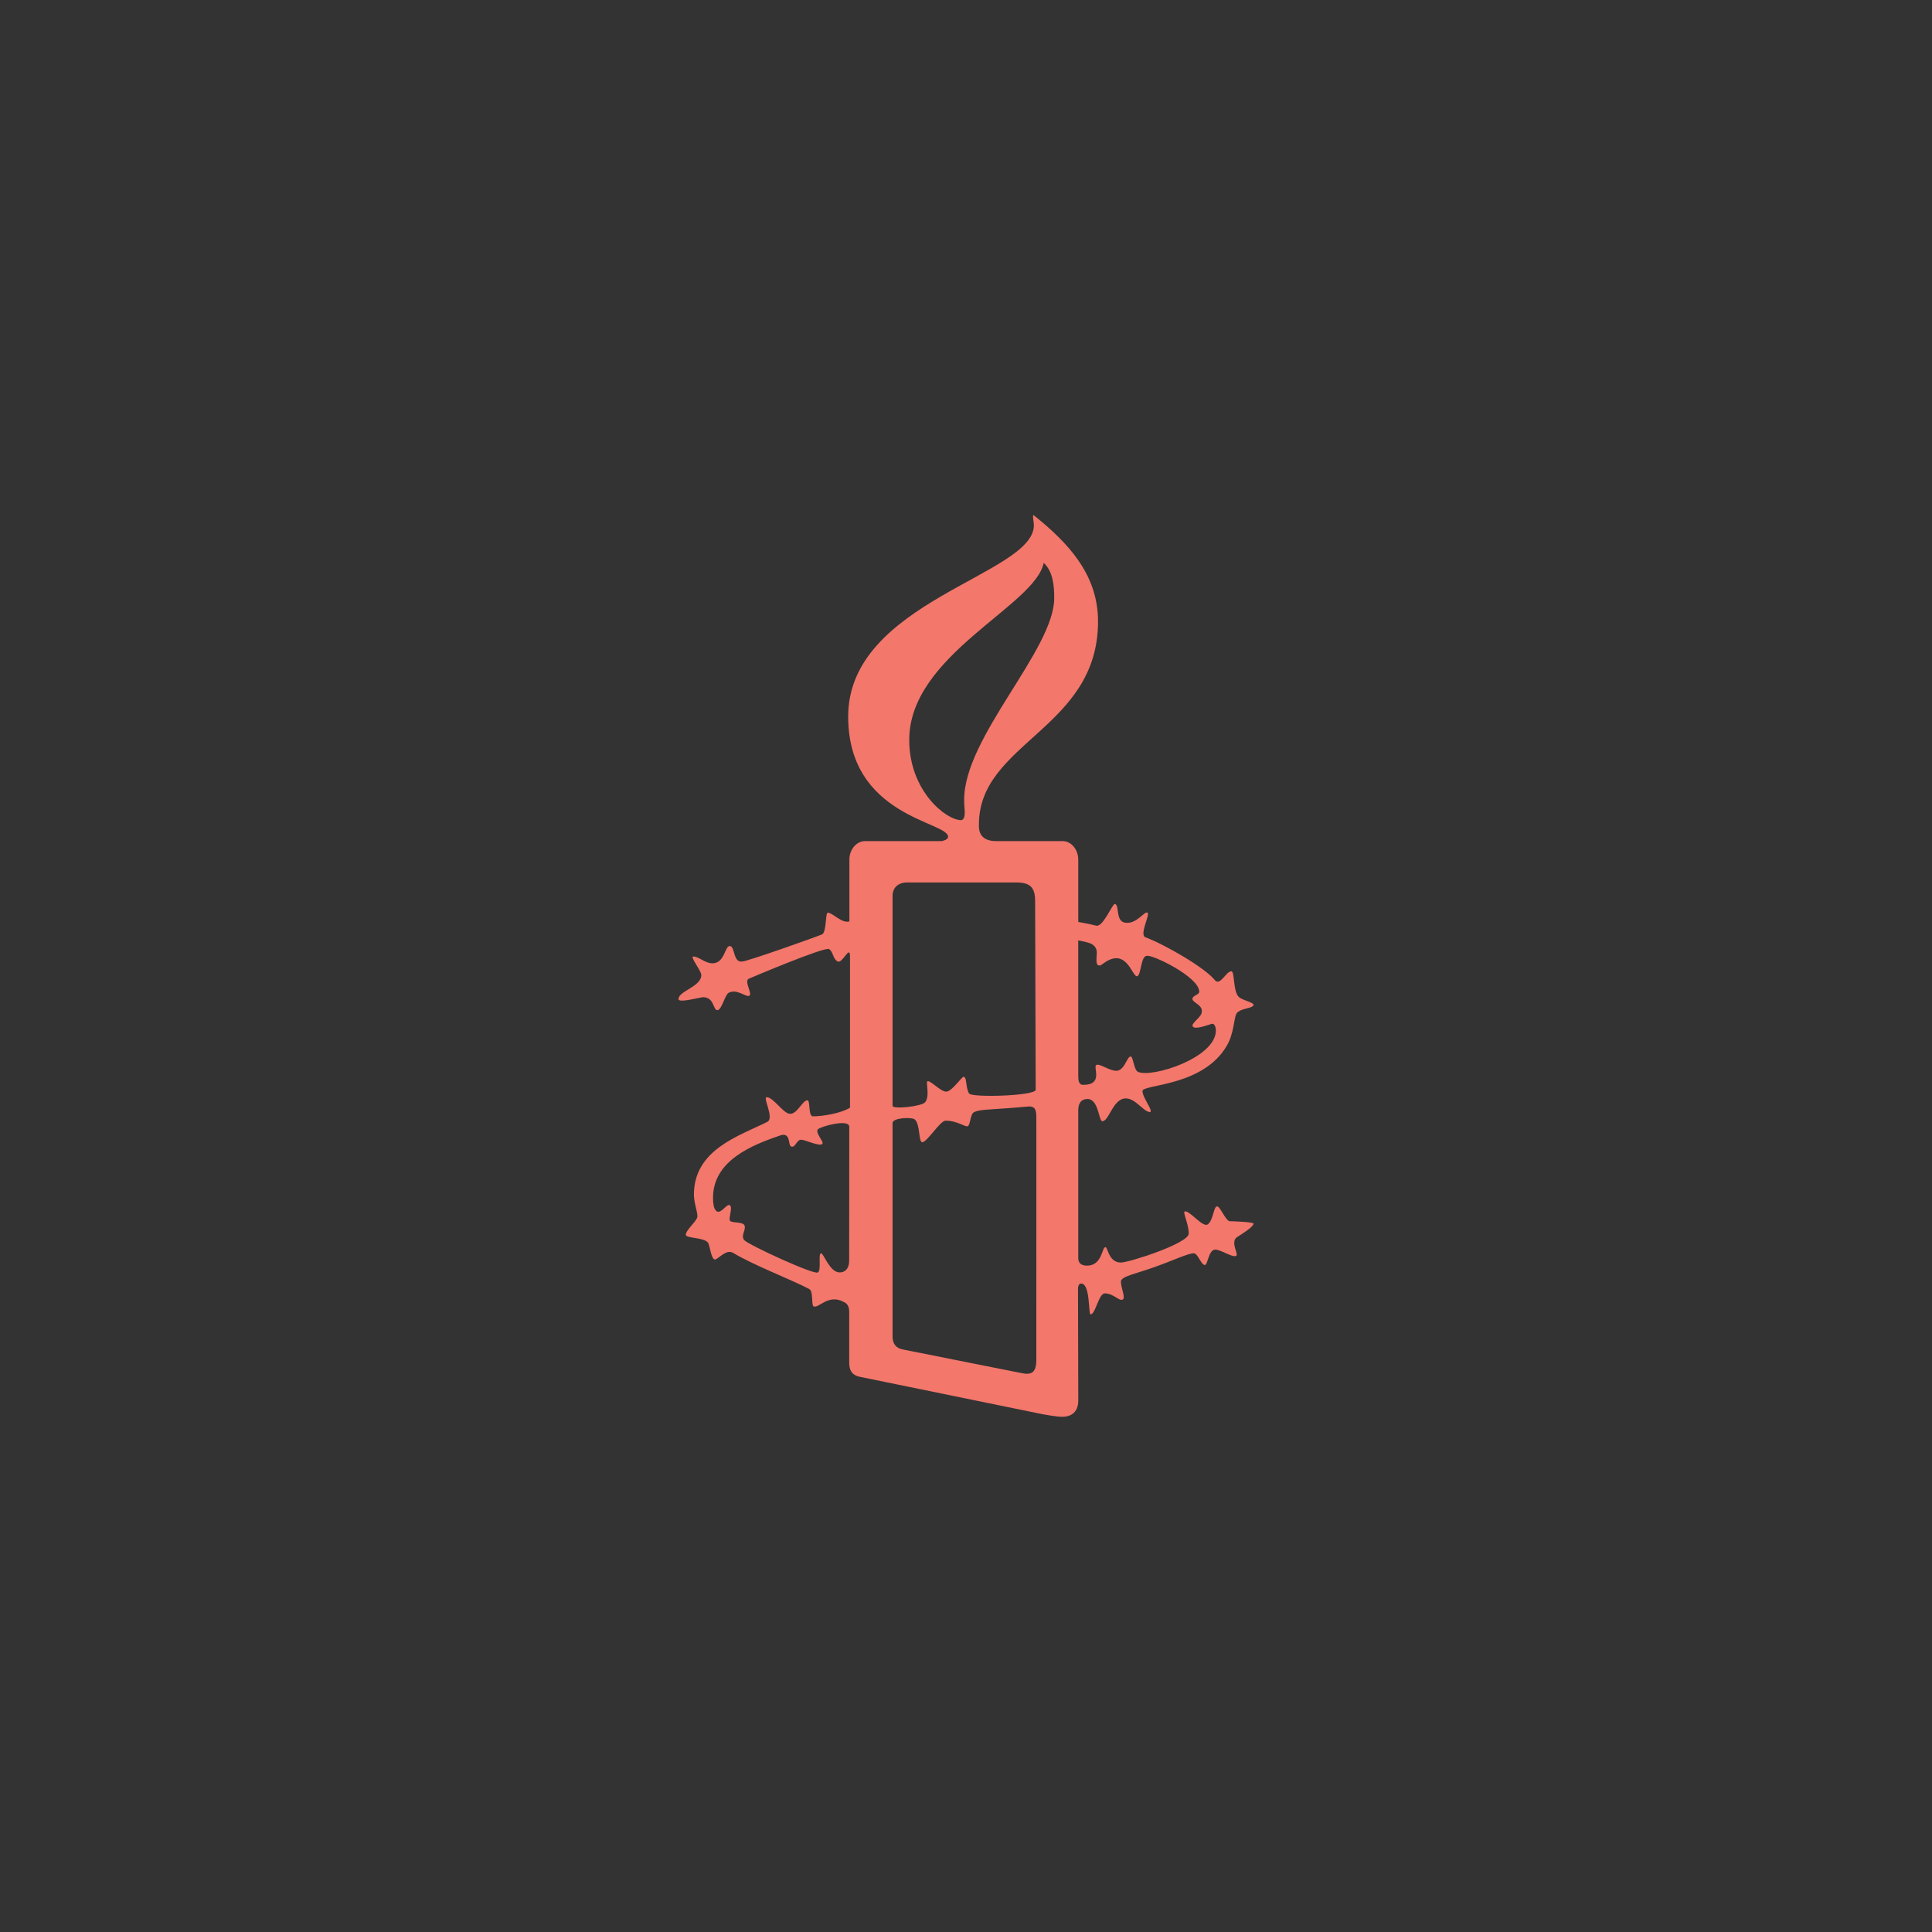 <?xml version="1.0" encoding="utf-8"?>
<!-- Generator: Adobe Illustrator 16.0.0, SVG Export Plug-In . SVG Version: 6.00 Build 0)  -->
<!DOCTYPE svg PUBLIC "-//W3C//DTD SVG 1.1//EN" "http://www.w3.org/Graphics/SVG/1.1/DTD/svg11.dtd">
<svg version="1.1" id="Layer_1" xmlns="http://www.w3.org/2000/svg" xmlns:xlink="http://www.w3.org/1999/xlink" x="0px" y="0px"
	 width="300px" height="300px" viewBox="0 0 300 300" enable-background="new 0 0 300 300" xml:space="preserve">
<rect x="0" y="0" width="300" height="300" fill="#333333" stroke="none"/>
<g>
	<path fill-rule="evenodd" clip-rule="evenodd" fill="#B18F6A" d="M-205.67-188.383c5.677,0,10.536,3.382,12.75,8.226
		c1.444-0.744,3.058-1.207,4.799-1.207c2.418,0,4.64,0.825,6.419,2.196c2.363-4.421,7.021-7.431,12.384-7.431
		c5.677,0,10.536,3.383,12.75,8.227c1.442-0.745,3.058-1.207,4.799-1.207c2.471,0,4.74,0.858,6.537,2.286
		c2.198-2.396,5.163-3.874,8.436-3.874c4.953,0,9.195,3.383,11.128,8.227c1.256-0.741,2.658-1.201,4.171-1.205v-22.588v-12.16
		h-9.729v12.16h-77.829v-12.16h-9.729v12.16v17.412C-216.774-184.614-211.668-188.383-205.67-188.383z"/>
	<polygon fill-rule="evenodd" clip-rule="evenodd" fill="#B18F6A" points="-114.729,-173.75 -114.729,-161.588 -225.271,-161.588 
		-225.271,-173.75 -235,-173.75 -235,-161.588 -235,-137.267 -235,-125.106 -225.271,-125.106 -225.271,-137.267 -114.729,-137.267 
		-114.729,-125.106 -105,-125.106 -105,-173.75 	"/>
</g>
<g>
	<defs>
		<rect id="SVGID_1_" x="400" y="399" width="140" height="140"/>
	</defs>
	<clipPath id="SVGID_2_">
		<use xlink:href="#SVGID_1_"  overflow="visible"/>
	</clipPath>
	<g clip-path="url(#SVGID_2_)">
		<path fill="#DD4231" d="M480.403,449.433c-3.759,0-6.807,3.047-6.807,6.807c0,3.759,3.048,6.806,6.807,6.806
			s6.806-3.047,6.806-6.806C487.209,452.479,484.162,449.433,480.403,449.433z M480.403,461.344c-2.818,0-5.104-2.285-5.104-5.104
			s2.286-5.104,5.104-5.104c2.819,0,5.105,2.285,5.105,5.104S483.223,461.344,480.403,461.344z"/>
		<circle fill="#DD4231" cx="480.456" cy="456.239" r="2.127"/>
		<path fill="#DD4231" d="M464.729,458.273l-2.034-2.034l2.034-2.034c0.936-0.936,0.936-2.454,0-3.39s-2.453-0.936-3.39,0
			l-2.033,2.034l-2.034-2.034c-0.938-0.936-2.454-0.936-3.392,0c-0.934,0.936-0.934,2.454,0,3.39l2.036,2.034l-2.036,2.034
			c-0.934,0.935-0.934,2.453,0,3.389c0.938,0.937,2.454,0.937,3.392,0l2.034-2.033l2.033,2.033c0.937,0.937,2.452,0.937,3.39,0
			C465.664,460.727,465.664,459.208,464.729,458.273z"/>
		<path fill="#DD4231" d="M455,469.17c-0.377,0-1,0.304-1,0.681v4.765c0,0.376,0.623,0.681,1,0.681s1-0.305,1-0.681v-4.765
			C456,469.474,455.377,469.17,455,469.17z"/>
		<path fill="#DD4231" d="M458,469.17c-0.375,0-1,0.304-1,0.681v4.765c0,0.376,0.625,0.681,1,0.681c0.377,0,1-0.305,1-0.681v-4.765
			C459,469.474,458.377,469.17,458,469.17z"/>
		<path fill="#DD4231" d="M460.5,469.17c-0.378,0-0.5,0.304-0.5,0.681v4.765c0,0.376,0.122,0.681,0.5,0.681
			c0.377,0,0.5-0.305,0.5-0.681v-4.765C461,469.474,460.877,469.17,460.5,469.17z"/>
		<path fill="#DD4231" d="M463.5,469.17c-0.376,0-0.5,0.304-0.5,0.681v4.765c0,0.376,0.124,0.681,0.5,0.681
			c0.377,0,0.5-0.305,0.5-0.681v-4.765C464,469.474,463.877,469.17,463.5,469.17z"/>
		<path fill="#DD4231" d="M466,469.17c-0.377,0-1,0.304-1,0.681v4.765c0,0.376,0.623,0.681,1,0.681c0.376,0,1-0.305,1-0.681v-4.765
			C467,469.474,466.376,469.17,466,469.17z"/>
		<path fill="#DD4231" d="M468.5,469.17c-0.377,0-0.5,0.304-0.5,0.681v4.765c0,0.376,0.123,0.681,0.5,0.681s0.5-0.305,0.5-0.681
			v-4.765C469,469.474,468.877,469.17,468.5,469.17z"/>
		<path fill="#DD4231" d="M471,469.17c-0.375,0-1,0.304-1,0.681v4.765c0,0.376,0.625,0.681,1,0.681c0.377,0,1-0.305,1-0.681v-4.765
			C472,469.474,471.377,469.17,471,469.17z"/>
		<path fill="#DD4231" d="M473.5,469.17c-0.377,0-0.5,0.304-0.5,0.681v4.765c0,0.376,0.123,0.681,0.5,0.681
			c0.375,0,0.5-0.305,0.5-0.681v-4.765C474,469.474,473.875,469.17,473.5,469.17z"/>
		<path fill="#DD4231" d="M476.5,469.17c-0.375,0-0.5,0.304-0.5,0.681v4.765c0,0.376,0.125,0.681,0.5,0.681
			c0.378,0,0.5-0.305,0.5-0.681v-4.765C477,469.474,476.878,469.17,476.5,469.17z"/>
		<path fill="#DD4231" d="M479,469.17c-0.377,0-1,0.304-1,0.681v4.765c0,0.376,0.623,0.681,1,0.681s1-0.305,1-0.681v-4.765
			C480,469.474,479.377,469.17,479,469.17z"/>
		<path fill="#DD4231" d="M482,469.17c-0.377,0-1,0.304-1,0.681v4.765c0,0.376,0.623,0.681,1,0.681s1-0.305,1-0.681v-4.765
			C483,469.474,482.377,469.17,482,469.17z"/>
		<path fill="#DD4231" d="M485,469.17c-0.375,0-1,0.304-1,0.681v4.765c0,0.376,0.625,0.681,1,0.681c0.377,0,1-0.305,1-0.681v-4.765
			C486,469.474,485.377,469.17,485,469.17z"/>
		<path fill="#DD4231" d="M510,455.558l-6-3.402V435.82c0-3.759-2.824-6.82-6.582-6.82H476.66l-0.681-3h5.785
			c1.128,0,2.042-1.373,2.042-2.5s-0.914-2.5-2.042-2.5h-6.466l-0.794-4h0.453c1.128,0,2.042-0.873,2.042-2s-0.914-2-2.042-2h-1.134
			l-0.228-1.861c0-3.76,0.355-10.459-3.402-10.459c-3.759,0-3.402,6.825-3.402,10.584L466.565,413h-1.135
			c-1.129,0-2.043,0.873-2.043,2s0.914,2,2.043,2h0.453l-0.794,4h-6.466c-1.128,0-2.041,1.373-2.041,2.5s0.913,2.5,2.041,2.5h5.786
			l-0.682,3h-20.758c-3.76,0-6.971,3.062-6.971,6.82v16.335l-7,3.402v13.612l7,3.403v17.695c0,3.759,3.211,6.731,6.971,6.731h54.447
			c3.758,0,6.582-2.973,6.582-6.731v-17.695l6-3.403V455.558z M497,448.753v27.224v7.486c0,3.759-2.629,7.537-6.389,7.537h-40.836
			c-3.758,0-7.775-3.778-7.775-7.537v-7.486v-27.224v-6.126c0-3.759,4.018-5.627,7.775-5.627h40.836c3.76,0,6.389,1.868,6.389,5.627
			V448.753z"/>
		<circle fill="#DD4231" cx="419.319" cy="517.833" r="10.209"/>
		<path fill="#DD4231" d="M421.675,535h-4.71c-4.339,0-7.965,3.135-7.965,7.749v17.321c0,4.614,3.626,8.93,7.965,8.93h4.71
			c4.338,0,7.325-4.315,7.325-8.93v-17.321C429,538.135,426.013,535,421.675,535z"/>
		<path fill="#DD4231" d="M453.179,635.388c-7.518,0-13.612,5.612-13.612,13.612h27.226
			C466.792,641,460.697,635.388,453.179,635.388z"/>
		<path fill="#DD4231" d="M462,587.806c0-3.759-3.048-6.806-6.807-6.806h-6.387c-3.759,0-6.807,3.047-6.807,6.806v34.389
			c0,3.759,3.048,6.806,6.807,6.806h6.387c3.759,0,6.807-3.047,6.807-6.806V587.806z"/>
		<circle fill="#DD4231" cx="521.07" cy="517.833" r="10.209"/>
		<path fill="#DD4231" d="M523.426,535h-4.712c-4.337,0-8.714,3.135-8.714,7.749v17.321c0,4.614,4.377,8.93,8.714,8.93h4.712
			c4.337,0,7.574-4.315,7.574-8.93v-17.321C531,538.135,527.763,535,523.426,535z"/>
		<path fill="#DD4231" d="M487.209,635.388c-7.516,0-13.612,5.612-13.612,13.612h27.225
			C500.821,641,494.728,635.388,487.209,635.388z"/>
		<path fill="#DD4231" d="M497,587.731c0-3.759-2.984-6.731-6.742-6.731h-6.602c-3.76,0-6.656,2.973-6.656,6.731v34.302
			c0,3.759,2.896,6.967,6.656,6.967h6.602c3.758,0,6.742-3.208,6.742-6.967V587.731z"/>
		<path fill="#DD4231" d="M524.643,576h-6.806c-3.76,0-7.837,2.146-7.837,5.905v6.807c0,3.759,3,6.806,7,6.806v-9.528
			c0-1.127,1.751-1.989,2.878-1.989h2.723c1.128,0,1.399,0.862,1.399,1.989v9.528c4,0,7-3.047,7-6.806v-6.807
			C531,578.146,528.401,576,524.643,576z"/>
		<path fill="#DD4231" d="M422.552,576h-6.807c-3.758,0-6.745,2.146-6.745,5.905v6.807c0,3.759,3,6.806,6,6.806v-9.528
			c0-1.127,1.661-1.989,2.788-1.989h2.723c1.127,0,1.489,0.862,1.489,1.989v9.528c5,0,7-3.047,7-6.806v-6.807
			C429,578.146,426.312,576,422.552,576z"/>
		<path fill="#DD4231" d="M497.92,506h-27.487h-27.485c-1.808,0-3.645-0.102-4.828,1.082c-1.187,1.186-2.119,1.986-2.119,3.793
			v27.485v27.486c0,1.808,0.933,3.749,2.119,4.932c1.184,1.186,3.021,2.222,4.828,2.222h27.485h27.487
			c1.808,0,3.212-1.036,4.396-2.222c1.183-1.183,1.684-3.124,1.684-4.932V538.36v-27.485c0-1.807-0.501-2.607-1.684-3.793
			C501.132,505.898,499.728,506,497.92,506z"/>
	</g>
</g>
<g>
	<defs>
		<rect id="SVGID_3_" x="75" y="-242" width="150" height="150"/>
	</defs>
	<clipPath id="SVGID_4_">
		<use xlink:href="#SVGID_3_"  overflow="visible"/>
	</clipPath>
	<g clip-path="url(#SVGID_4_)">
		<g>
			<g>
				<path fill="#F7CAC9" d="M126.31-221.039l0.886-0.886C126.829-221.65,126.522-221.355,126.31-221.039z"/>
				<path fill="#F7CAC9" d="M127.402-222.131l-0.207,0.206c0.365-0.273,0.793-0.527,1.283-0.759c0.01-0.175,0.021-0.349,0.016-0.54
					L127.402-222.131z"/>
				<path fill="#F7CAC9" d="M173.359-221.925l0.888,0.886C174.032-221.355,173.727-221.65,173.359-221.925z"/>
				<path fill="#F7CAC9" d="M173.155-222.131l-1.094-1.092c-0.005,0.19,0.005,0.365,0.017,0.54c0.489,0.231,0.916,0.486,1.281,0.759
					L173.155-222.131z"/>
				<polyline fill="#F3776B" points="131.129,-180.504 139.333,-219.776 165.824,-220.268 				"/>
				<polygon fill="#91A8CF" points="131.336,-180.28 129.53,-180.277 137.625,-219.395 139.26,-219.421 				"/>
				<polyline fill="#F3776B" points="133.917,-172.557 136.843,-185.979 158.432,-202.565 				"/>
				<polygon fill="#91A8CF" points="133.978,-172.209 132.247,-171.613 134.775,-184.551 136.987,-186.162 				"/>
				<path fill="#DD4231" d="M156.373-145.831c0,13.348,10.358,12.319,14.153,12.319c3.791,0,1.465-10.264,1.465-23.611
					c0-13.347,1.526-23.315-1.465-24.724C166.966-183.519,156.373-159.179,156.373-145.831z"/>
				<path fill="#DD4231" d="M146.487-145.466c0,12.951-10.355,11.957-14.148,11.957s-3.312-10.162-1.466-22.912
					c2.138-14.817-2.327-23.991,1.466-23.991S146.487-158.416,146.487-145.466z"/>
				<path fill="#F7CAC9" stroke="#DDB5B4" stroke-width="0.728" stroke-miterlimit="10" d="M204.246,164.847
					c-0.87-4.036-6.697-3.133-10.077-3.829c-4.072-0.841-7.88-2.89-11.258-4.934c-3.82-2.312-6.775-3.526-7.065-8.711
					c-0.022-0.461-0.152-0.954-0.254-1.435l0.026-1.737l2.27-151.521c1.269-0.159,2.556-0.297,3.878-0.406
					c0.572-11.282,0.108-22.783,0.108-34.113c0-11.585,3.194-30.695,0.158-42.392v-0.629c4.211,5.981,3.268,18.486,4.729,25.728
					c2.243,11.098,5.275,21.123,5.393,33.21c0.065,6.931,2.161,12.391,0.727,18.805c-1.268,5.667-4.975,11.545-6.807,16.386
					c-1.652,4.369-5.94,5.828-5.258,10.357c1.046,6.929,6.089,3.549,7.567-1.487c1.154-0.331,2.968-0.312,4.134-0.016
					c0.288,5.647,0.052,10.727-2.075,15.178c-1.861,3.897-6.417,9.176,1.983,8.575c11.061-0.788,11.86-21.25,11.849-29.69
					c-0.027-29.421-3.106-59.739-7.99-87.395c-1.075-6.08-1.483-13.714-4.913-19.152c-3.02-4.784-8.392-8.274-12.085-12.638
					c-1.027-1.591-2.496-2.836-3.425-4.455c-8.703-15.171-8.546-17.215-8.518-29.3l-0.088,0.036
					c0.368-6.369,1.139-12.822,2.482-16.609c2.445-6.908,5.565-13.465,7.91-19.986c1.09-3.025,1.738-7.182,1.972-11.422
					c0.229-4.24,0.043-8.565-0.532-11.931c-0.65-3.791,0.322-10.858-1.004-14.547c-1.264-3.515-4.608-3.97-4.824-7.47
					c-2.341-1.111-5.988-1.747-9.675-1.809c-5.159-0.09-10.371,0.941-12.124,3.339c-1.751-2.398-6.966-3.429-12.124-3.339
					c-3.687,0.062-7.334,0.697-9.674,1.809c-0.218,3.5-3.559,3.955-4.823,7.47c-1.328,3.688-0.354,10.756-1.004,14.547
					c-0.576,3.366-0.764,7.691-0.534,11.931c0.233,4.24,0.883,8.397,1.97,11.422c2.347,6.521,5.465,13.078,7.914,19.986
					c2.385,6.729,2.968,21.883,2.679,29.995c-1.037,3.937-3.173,8.246-7.549,15.878c-0.931,1.619-2.399,2.864-3.427,4.455
					c-3.692,4.363-9.065,7.854-12.085,12.638c-3.429,5.438-3.838,13.072-4.913,19.152c-4.884,27.655-7.961,57.974-7.991,87.395
					c-0.01,8.44,0.785,28.902,11.85,29.69c8.399,0.601,3.845-4.678,1.984-8.575c-2.124-4.451-2.363-9.53-2.073-15.178
					c1.164-0.296,2.979-0.315,4.13,0.016c1.478,5.036,6.522,8.416,7.569,1.487c0.682-4.529-3.604-5.988-5.256-10.357
					c-1.834-4.841-1.649-11.784-2.919-17.452c-1.435-6.414,0.629-13.366,0.695-20.297c0.117-12.089-0.71-19.554,1.534-30.651
					c1.461-7.241,0.518-19.746,4.729-25.728v0.629c-3.037,11.696,0.157,30.807,0.157,42.392c0,11.33-0.461,22.831,0.111,34.113
					c1.317,0.109,2.606,0.247,3.875,0.406l2.271,151.521l0.025,1.737c-0.103,0.48-0.229,0.974-0.255,1.435
					c-0.29,5.185-3.245,6.399-7.064,8.711c-3.377,2.044-7.186,4.093-11.256,4.934c-3.383,0.696-9.208-0.207-10.078,3.829
					c-1.201,5.584,4.313,4.604,7.902,5.151c2.027,0.311,3.552,1.074,5.691,1.16c2.369,0.093,4.914-0.148,7.214-0.48
					c4.79-0.688,9.677-0.725,14.635-1.225c4.321-0.436,11.199,1.116,12.13-3.859c1.094-5.835-2.304-11.257-1.7-16.766l0.051-3.054
					h0.019l-0.011-0.684l0.011-0.659c-0.005,0-0.014,0-0.019-0.002L143.618-4.634c2.203,0.274,4.477,0.479,6.86,0.583v0.074
					c0.029,0,0.058,0,0.086,0c0.517,0,1.017-0.018,1.521-0.028c0.507,0.011,1.008,0.028,1.523,0.028c0.029,0,0.061,0,0.088,0v-0.074
					c2.386-0.104,4.657-0.309,6.859-0.583l-2.233,149.063c-0.007,0.002-0.014,0.002-0.021,0.002l0.01,0.659l-0.01,0.684h0.021
					l0.05,3.054c0.604,5.509-2.792,10.931-1.702,16.766c0.933,4.976,7.81,3.424,12.132,3.859c4.957,0.5,9.846,0.537,14.635,1.225
					c2.301,0.332,4.844,0.573,7.215,0.48c2.139-0.086,3.663-0.85,5.691-1.16C199.932,169.45,205.448,170.431,204.246,164.847z"/>
			</g>
			<circle fill="#B18F6A" cx="148.538" cy="-183.416" r="1.184"/>
			<circle fill="#B18F6A" cx="153.544" cy="-183.416" r="1.183"/>
			<rect x="143.805" y="-172.971" fill="#FFFFFF" width="2.914" height="1.457"/>
			<rect x="147.629" y="-172.971" fill="#FFFFFF" width="2.911" height="1.457"/>
			<rect x="155.636" y="-173.027" fill="#FFFFFF" width="2.915" height="1.456"/>
			<rect x="151.814" y="-173.027" fill="#FFFFFF" width="2.913" height="1.456"/>
			<path fill="none" stroke="#F3776B" stroke-width="0.728" stroke-miterlimit="10" d="M161.915-173.728
				c-1.175-0.164-2.084,0.561-3.134,0.729c-0.787,0.126-1.707,0-2.508,0c-1.818,0-3.641,0-5.459,0h0.728c-1.82,0-3.641,0-5.462,0
				c-0.801,0-1.718,0.126-2.507,0c-1.048-0.167-1.961-0.893-3.135-0.729"/>
		</g>
		<polygon fill="#DD4231" points="182.871,-72.262 163.574,-72.262 144.9,-71.806 126.257,-71.806 106.93,-72.262 108.606,-82.79 
			111.147,-94.378 122.159,-105.936 129.395,-115.501 142.148,-105.338 155.723,-94.515 169.296,-83.695 		"/>
		<polygon fill="#015084" points="182.399,-41.849 121.504,-41.849 120.846,-72.262 183.329,-72.262 		"/>
		<polygon fill="#7CC253" points="181.938,2.626 167.092,2.626 152.245,2.626 141.993,2.626 121.957,-7.727 121.931,-8.267 
			121.671,-19.611 121.749,-30.663 121.044,-41.849 137.398,-41.84 152.245,-41.84 167.092,-41.84 181.938,-41.84 181.938,-30.725 
			181.938,-19.606 181.938,-8.49 		"/>
		<polygon fill="#DD4231" points="181.938,-13.621 141.993,2.626 181.938,2.626 		"/>
		<rect x="155.27" y="2.626" fill="#F3776B" width="22.567" height="21.231"/>
		<rect x="155.27" y="23.714" fill="#FFFFFF" width="22.567" height="5.806"/>
		<rect x="155.27" y="29.796" fill="#015084" width="22.567" height="16.62"/>
		<rect x="155.27" y="46.457" fill="#F3776B" width="22.567" height="11.037"/>
		<rect x="155.27" y="57.347" fill="#FFFFFF" width="22.567" height="5.812"/>
		<rect x="155.27" y="62.914" fill="#F3776B" width="22.567" height="5.81"/>
		<rect x="155.27" y="68.271" fill="#7CC253" width="22.567" height="38.703"/>
		<rect x="155.27" y="106.974" fill="#015084" width="22.567" height="38.479"/>
		<polygon fill="#015084" points="116.731,-41.84 99.307,-41.932 106.93,-72.262 121.044,-72.262 		"/>
		<rect x="99.307" y="-41.932" fill="#7CC253" width="17.425" height="44.558"/>
		<line fill="#91A8CF" x1="120.826" y1="-72.262" x2="117.185" y2="-69.104"/>
		<rect x="114.272" y="-72.262" fill="#DD4231" width="8.011" height="3.157"/>
		<rect x="134.662" y="-72.262" fill="#DD4231" width="8.009" height="3.157"/>
		<rect x="156.262" y="-72.262" fill="#DD4231" width="8.01" height="3.157"/>
		<rect x="146.554" y="-74.565" fill="#015084" width="5.946" height="3.152"/>
		<rect x="168.397" y="-74.688" fill="#015084" width="5.946" height="3.155"/>
		<rect x="125.072" y="-74.688" fill="#015084" width="5.947" height="3.155"/>
		<polygon fill="#015084" points="112.147,-70.683 106.93,-70.683 106.93,-73.838 112.147,-72.982 		"/>
		<polygon fill="#DD4231" points="182.871,-68.377 177.864,-69.104 177.864,-73.838 183.6,-72.262 		"/>
		<g>
			<polygon fill="#FFFFFF" points="139.472,-65.294 129.355,-74.03 118.506,-65.294 107.66,-73.838 107.846,-77.034 
				118.506,-69.034 129.355,-77.772 139.472,-69.034 150.32,-77.772 161.165,-69.034 172.018,-77.772 182.871,-68.377 
				182.871,-65.294 172.745,-74.03 161.894,-65.294 150.32,-74.03 			"/>
		</g>
		<rect x="123.344" y="-44.683" fill="#7CC253" width="7.676" height="4.007"/>
		<rect x="144.825" y="-44.683" fill="#7CC253" width="7.675" height="4.007"/>
		<rect x="166.485" y="-44.683" fill="#7CC253" width="7.677" height="4.007"/>
		<rect x="133.993" y="-43.317" fill="#015084" width="7.676" height="4.004"/>
		<rect x="155.607" y="-43.317" fill="#015084" width="7.678" height="4.004"/>
		<rect x="101.045" y="-45.319" fill="#7CC253" width="7.677" height="4.006"/>
		<polygon fill="#015084" points="116.731,-39.233 112.147,-39.768 111.283,-43.317 116.731,-43.317 		"/>
		<polygon fill="#FFFFFF" points="105.15,-48.624 102.087,-46.16 99.021,-43.69 98.8,-41.643 98.58,-39.596 101.863,-42.239 
			105.15,-44.885 110.577,-40.517 116.003,-36.146 116.003,-37.689 116.731,-39.233 110.577,-43.929 		"/>
		<polygon fill="#015084" points="182.098,-38.685 177.135,-40.04 175.681,-45.319 182.098,-45.319 		"/>
		<polygon fill="#FFFFFF" points="171.244,-48.079 160.391,-39.342 149.547,-48.079 139.426,-39.342 127.853,-48.079 
			120.883,-42.468 121.212,-38.845 128.58,-44.337 138.695,-35.601 150.274,-44.337 160.391,-35.601 171.244,-44.337 
			182.098,-35.601 182.098,-38.685 		"/>
		<polygon fill="#7CC253" points="163.688,110.319 161.143,110.319 159.474,104.415 165.145,104.415 		"/>
		<polygon fill="#7CC253" points="178.069,110.319 174.623,108.863 173.463,104.415 178.069,104.415 		"/>
		<polygon fill="#015084" points="155.321,103.037 158.272,105.815 159.812,111.049 155.281,111.049 		"/>
		<polygon fill="#015084" points="174.569,109.78 167.147,110.319 167.147,104.679 171.332,104.679 		"/>
		<g>
			<polygon fill="#FFFFFF" points="162.786,113.575 155.132,104.679 155.27,100.374 162.79,109.11 170.313,100.374 178.069,110.319 
				177.837,113.575 170.313,104.835 			"/>
		</g>
		<rect x="124.624" y="136.745" fill="#015084" width="24.369" height="5.312"/>
		
			<rect x="124.624" y="128.16" fill="#FFFFFF" stroke="#E6E7E8" stroke-width="0.508" stroke-miterlimit="10" width="24.179" height="5.458"/>
		<polygon fill="#91A8CF" points="136.289,-183.416 131.129,-180.504 131.129,-182.88 136.843,-185.979 		"/>
		<circle fill="#FFFFFF" cx="164.557" cy="-195.039" r="6.555"/>
		<polyline fill="#F3776B" points="131.932,-180.745 140.135,-220.016 166.627,-220.509 		"/>
		<polygon fill="#91A8CF" points="132.137,-180.521 130.33,-180.516 138.427,-219.634 140.062,-219.663 		"/>
		<polyline fill="#F3776B" points="134.718,-172.798 137.643,-186.22 159.232,-202.806 		"/>
		<polygon fill="#91A8CF" points="134.778,-172.449 133.049,-171.854 135.574,-184.79 137.786,-186.401 		"/>
		<circle fill="#FFFFFF" cx="137.251" cy="-195.039" r="6.554"/>
		<circle fill="#91A8CF" cx="137.252" cy="-195.153" r="2.549"/>
		<circle fill="#7CC253" cx="164.614" cy="-195.153" r="4.005"/>
		<circle fill="#090A11" cx="164.615" cy="-195.153" r="2.548"/>
		<circle fill="#090A11" cx="137.251" cy="-195.153" r="0.728"/>
		<g>
			<path fill="#DD4231" d="M168.871-153.389c-0.052,0.207-0.089,0.385-0.106,0.516C168.805-153.023,168.839-153.199,168.871-153.389
				z"/>
			<path fill="#DD4231" d="M189.007-223.826c-2.146-4.222-9.822-6.726-13.774-10.142c-8.949-7.733-14.208-7.781-23.989-7.059
				c-9.778-0.722-15.037-0.675-23.988,7.059c-3.95,3.416-11.624,5.92-13.773,10.142c-2.26,4.446,0.032,15.138,0.577,19.814
				c0.722,6.186,4.12,11.814,5.354,18.219c1.175,6.098,4.373,12.031,6.651,17.683c0.569,1.41,2.099,6.432,3.077,7.77
				c1.007,1.374,2.362,1.524,2.768,2.293c0.436,0.831,1.7,4.185,1.815,5.173l0.671,0.373c-0.517-1.99-1.01-7.88-1.74-10.458
				c-2.596-9.187-2.294-5.477-3.282-11.945c-1.978-12.945-4.034-22.324,0.574-34.844c2.515-6.841,2.24-8.598,11.598-8.153
				c4.583,0.217,6.854,0.202,9.699,0.102c2.849,0.101,5.119,0.115,9.702-0.102c9.357-0.444,9.083,1.312,11.6,8.153
				c4.605,12.52,2.55,21.899,0.572,34.844c-0.988,6.468-0.686,2.758-3.283,11.945c-0.675,2.382-0.575,7.271-0.963,9.569
				c0.336-1.326,1.333-3.938,1.712-4.657c0.403-0.769,1.76-0.919,2.768-2.293c0.976-1.338,2.508-6.36,3.077-7.77
				c2.275-5.652,5.475-11.585,6.649-17.683c1.235-6.405,4.634-12.034,5.355-18.219C188.976-208.688,191.27-219.38,189.007-223.826z"
				/>
		</g>
	</g>
</g>
<path fill-rule="evenodd" clip-rule="evenodd" fill="#DD4231" d="M-110.964,491.542c-2.85-9.573-10.914-19.827-21.9-18.912
	c-2.373,0.198-4.811,0.923-6.84,2.221c-1.041,0.659-1.779,1.567-2.594,2.476c-0.732,0.812-1.729,2.761-2.768,3.119
	c-2.059,0.703-5.121-3.639-6.219-4.914c-2.094-2.41-4.109-4.908-6.035-7.472c-3.721-4.964-6.686-10.479-9.236-16.134
	c-1.188-2.616-1.844-5.376-2.482-8.174c-0.719-3.26-1.305-6.614-0.696-9.925c0.206-1.069,0.514-2.153-0.344-3.039
	c-0.77-0.82-1.825-0.558-2.762-0.975c-2.557-1.12-3.412-3.397-5.105-5.537c-3.435-4.351-7.866-7.815-13.176-9.544
	c-3.794-1.237-7.997-1.779-11.982-1.758c-4.453,0.008-8.985,0.06-13.344,1.041c-2.104,0.468-4.219,0.996-6.285,1.641
	c-1.706,0.527-4.271,0.841-5.522,2.21c-0.885,0.975-2.71,1.635-1.113,3.165c1.428,1.385,2.98,2.396,4.542,3.61
	c1.486,1.157,2.93,2.271,4.583,3.187c1.657,0.916,3.386,1.803,4.629,3.26c0.33,0.359,1.582,0.432,2.059,0.696
	c1.114,0.608,2.265,1.187,3.421,1.728c1.984,0.932,4.108,1.554,6.072,2.52c3.187,1.545,7.64,1.545,11.161,1.612
	c4.696,0.08,9.12-0.996,13.705-1.604c0.153,1.238-0.06,2.483-0.688,3.566c-0.622,1.085-1.649,1.767-2.154,2.916
	c-1.172,2.637-1.794,5.529-3.508,7.91c-0.652,0.96-0.937,2.637-1.319,3.75c-0.483,1.392-0.929,2.798-1.311,4.219
	c-0.38,1.473-0.683,2.943-0.776,4.453c-0.087,1.442-0.571,2.74-0.717,4.146c-0.045,0.681,0.211,0.834,0.108,1.617
	c-0.087,0.806-0.183,1.605-0.262,2.402c-0.17,1.619-0.315,3.236-0.455,4.849c-0.168,1.823,0.293,5.961-2.073,6.628
	c-1.104,0.308-1.926-0.256-2.974-0.344c-1.516-0.132-3.003-0.189-4.526,0.037c-2.943,0.445-5.537,1.099-7.911,3.003
	c-8.583,6.928-7.404,22.594-1.391,30.798c3.157,4.314,8.262,7.765,13.638,8.468c5.81,0.754,11.479,1.252,16.699-1.847
	c4.205-2.498,7.185-6.489,8.979-10.986c2.042-5.112,3.464-11.366,1.816-16.779c-1.539-5.031-5.119-9.214-10.165-10.877
	c-2.358-0.783-4.863-0.931-7.296-0.616c-2.892,0.383-3.025-0.563-2.936-3.331c0.357-12.399,3.272-25.284,9.945-35.853
	c0.769-1.224,1.589-2.402,2.46-3.537c0.938-1.225,1.297-1.567,2.352-0.206c1.686,2.204,1.752,5.516,2.659,8.072
	c2.022,5.646,4.695,11.029,7.875,16.113c3.023,4.818,6.744,9.316,10.592,13.499c0.848,0.93,1.719,1.844,2.6,2.738
	c1.141,1.15,1.33,1.517,0.424,2.856c-1.055,1.538-3.004,2.337-4.336,3.604c-7.771,7.39-3.604,17.688,2.688,24.493
	c3.199,3.463,7.391,6.158,11.93,7.506c5.332,1.598,10.834,0.309,15.711-2.044c4.373-2.101,7.992-5.44,10.635-9.491
	C-109.683,502.844-109.31,497.094-110.964,491.542C-112.386,486.767-109.353,496.963-110.964,491.542z"/>
<g id="layer1" transform="translate(-407.506,-298.099)">
	<path id="path2384" fill="#F3776B" d="M539.363,493.853c-0.017,1.964-1.498,1.825-1.498,1.825c-1.531,0-2.494-3.062-2.873-2.968
		c-0.483,0.096,0.096,2.584-0.483,2.968c-0.476,0.478-10.637-4.216-11.396-4.978c-0.676-0.675,0.287-1.632,0-2.306
		c-0.197-0.571-1.736-0.385-2.203-0.667c-0.394-0.386,0.467-2.11-0.096-2.498c-0.487-0.278-1.533,1.731-2.205,0.769
		c-0.299-0.381-0.384-1.047-0.384-1.914c0-5.845,6.224-8.236,10.448-9.68c1.716-0.57,1.137,1.634,1.716,1.731
		c0.674,0.19,0.766-1.06,1.535-1.06c0.579,0,2.783,1.06,3.255,0.675c0.389-0.287-1.146-1.728-0.671-2.302
		c0.579-0.479,4.838-1.646,4.872-0.388 M574.935,431.58c0-1.626-1.146-2.871-2.384-2.871H562.2c-2.872,0-2.688-2.111-2.688-2.587
		c0-12.744,18.496-14.851,18.496-31.522c0-7.28-4.595-12.17-9.961-16.481c-0.294-0.191,0,1.054,0,1.538
		c0,7.758-28.837,11.783-28.837,29.702c0,15.611,15.516,16.285,15.516,18.682c0,0.478-0.952,0.669-1.053,0.669h-11.881
		c-1.246,0-2.395,1.245-2.395,2.871v9.585c-1.155,0.386-2.584-1.345-3.357-1.345c-0.378,0-0.182,2.974-0.86,3.354
		c-0.575,0.287-11.394,4.122-12.36,4.218c-1.528,0.288-1.146-2.396-2.005-2.396c-0.772,0-0.772,2.685-2.691,2.685
		c-1.144,0-2.099-1.057-2.96-1.057c-0.576,0,1.24,2.207,1.24,2.876c0,1.819-3.543,2.483-3.543,3.737
		c0,0.664,3.355-0.292,3.834-0.292c1.721,0,1.531,2.016,2.194,2.016c0.675,0,1.153-2.303,1.73-2.681
		c1.147-0.676,2.494,0.474,3.064,0.474c0.962,0-0.768-2.298,0.103-2.685c0,0,11.685-4.978,12.445-4.601
		c0.671,0.39,0.582,1.537,1.347,1.921c0.766,0.385,1.915-2.683,1.915-0.768v23.477c-1.343,0.86-4.216,1.341-5.752,1.341
		c-0.763,0-0.381-2.489-0.858-2.489c-0.772,0-1.541,2.104-2.685,2.104c-1.053,0-2.587-2.582-3.639-2.582
		c-0.67,0,1.241,3.252,0.093,3.827c-4.406,2.207-11.397,4.308-11.397,11.31c0,1.437,0.77,3.158,0.477,3.635
		c-0.285,0.67-1.814,2.016-1.73,2.59c0,0.573,2.879,0.382,3.46,1.248c0.28,0.475,0.479,2.587,1.055,2.587
		c0.476,0,1.718-1.634,2.775-1.054c3.354,2.015,9.194,4.212,11.879,5.648c0.665,0.388,0.284,2.491,0.665,2.682
		c0.77,0.39,2.301-2.01,4.703-0.667c0.482,0.191,0.831,0.657,0.831,1.521v7.839c-0.006,1.644,0.794,2.04,1.563,2.231l28.55,5.845
		c0,0,2.108,0.384,2.967,0.384c1.06,0,2.489-0.436,2.489-2.544l-0.042-17.448c0-0.186,0.135-0.698,0.418-0.698
		c1.538-0.143,1.161,4.785,1.542,4.785c0.757,0,1.249-3.258,2.203-3.258c1.343,0,2.215,1.246,2.778,0.959
		c0.48-0.287-0.28-1.824-0.28-2.781c0-0.861,2.483-1.243,5.556-2.387c2.68-0.962,4.885-2.017,5.748-2.017
		c0.666,0,1.142,1.817,1.723,1.817c0.477,0,0.574-2.394,1.63-2.394c0.859,0,2.772,1.338,3.258,0.957
		c0.383-0.285-0.956-2.109,0.096-2.875c0.766-0.478,2.584-1.625,2.584-2.107c0-0.285-3.545-0.381-3.734-0.381
		c-0.672-0.194-1.438-2.302-1.925-2.302c-0.561,0-0.561,2.107-1.432,2.782c-0.768,0.567-2.68-2.014-3.538-2.014
		c-0.485,0,0.571,1.914,0.571,3.447c0,1.535-9.29,4.505-10.536,4.505c-1.917,0-2.019-2.393-2.404-2.393
		c-0.565,0-0.479,2.876-2.866,2.876c-1.062,0-1.352-0.579-1.352-1.158v-22.991c0-0.671,0.198-1.728,1.444-1.728
		c1.726,0,1.726,3.451,2.295,3.451c1.06,0,1.637-3.544,3.644-3.544c1.529,0,2.777,2.111,3.735,2.111
		c0.674,0-1.146-2.203-1.146-3.261c0-1.051,9.486-0.67,13.129-7.093c1.051-1.818,1.051-4.019,1.436-4.883
		c0.567-0.959,2.68-0.772,2.68-1.437c0-0.287-1.53-0.671-2.112-1.052c-1.144-0.67-0.758-4.123-1.332-4.123
		c-0.862,0-1.728,2.396-2.591,1.341c-1.532-1.915-7.855-5.558-10.729-6.611c-1.058-0.383,0.769-3.544,0.289-3.835
		c-0.479-0.287-1.731,1.92-3.554,1.537c-1.436-0.287-0.759-2.876-1.525-2.876c-0.389,0-1.829,3.643-2.88,3.356
		c-1.148-0.288-2.782-0.575-2.782-0.575V431.58L574.935,431.58z M574.935,444.133c0,0,0.198,0,1.352,0.289
		c0.764,0.188,1.528,0.574,1.528,1.628c0,0.574-0.202,1.726,0.192,1.918c0.39,0.191,0.667-0.192,0.86-0.287
		c3.544-2.586,4.405,2.009,5.173,2.009c0.673,0,0.581-3.162,1.534-3.162c0.771-0.284,8.147,3.258,8.147,5.559
		c0,0.481-0.964,0.574-1.053,1.059c-0.096,0.669,1.724,0.956,1.432,2.201c-0.099,0.771-1.818,1.723-1.343,2.199
		c0.486,0.486,2.783-0.477,2.98-0.477c0.475,0,0.567,0.766,0.567,1.053c0,4.218-9.863,7.383-12.076,6.421
		c-0.672-0.285-0.755-2.394-1.142-2.394c-0.579,0-0.871,1.915-2.015,2.204c-1.15,0.189-2.871-1.248-3.356-0.866
		c-0.477,0.384,1.15,3.068-2.01,3.068c-0.772,0-0.772-0.864-0.772-1.536V444.133L574.935,444.133z M548.692,412.993
		c0-13.221,19.547-20.786,20.88-27.495c1.444,1.343,1.634,3.541,1.634,5.458c0,8.047-13.987,21.557-13.987,31.331
		c0,1.051,0.092,1.344,0.092,2.018c0,0.95-0.379,1.145-0.57,1.145C554.435,425.449,548.692,420.946,548.692,412.993z
		 M546.102,437.237c0-1.537,1.156-2.108,2.2-2.108h16.967c2.102,0,2.97,0.666,2.97,2.871l0.088,29.32
		c0,0.955-9.965,1.249-10.343,0.572c-0.574-0.953-0.296-2.585-0.865-2.585c-0.285,0-1.818,2.301-2.685,2.301
		c-0.855,0-2.293-1.63-2.867-1.63c-0.388,0,0.381,2.297-0.388,3.256c-0.476,0.673-5.077,1.152-5.077,0.576V437.237z
		 M568.428,509.186c0,2.016-0.675,2.493-2.393,2.11l-18.296-3.644c-1.058-0.184-1.637-0.861-1.637-2.006v-33.151
		c0-0.859,2.973-0.955,3.448-0.572c0.866,0.765,0.579,3.543,1.153,3.543c0.764,0,2.777-3.352,3.639-3.352
		c1.821,0,3.067,1.05,3.445,0.858c0.384-0.189,0.384-1.723,0.868-2.111c0.672-0.473,2.68-0.473,3.732-0.572
		c1.724-0.096,4.887-0.381,4.887-0.381c1.25,0,1.152,0.865,1.152,2.682V509.186z"/>
</g>
<g>
	<path fill-rule="evenodd" clip-rule="evenodd" fill="#015084" d="M471.622-209.982c-23.741,0-42.98,19.242-42.98,42.982
		c0,23.737,19.239,42.982,42.98,42.982c23.737,0,42.983-19.245,42.983-42.982C514.605-190.74,495.359-209.982,471.622-209.982z
		 M471.622-130.466c-20.177,0-36.534-16.357-36.534-36.534c0-20.175,16.357-36.533,36.534-36.533
		c20.173,0,36.534,16.358,36.534,36.533C508.156-146.823,491.795-130.466,471.622-130.466z"/>
	<path fill-rule="evenodd" clip-rule="evenodd" fill="#015084" d="M532.296-201.385h-4.554c-1.496,0-7.257,40.575-7.257,40.575
		c0,1.14,1.207,2.062,2.702,2.062h4.887v23.566c0,1.421,1.419,2.567,3.174,2.567h0.581c1.752,0,3.171-1.146,3.171-2.567v-25.629
		v-4.311v-34.201C535-200.461,533.794-201.385,532.296-201.385z"/>
	<path fill-rule="evenodd" clip-rule="evenodd" fill="#015084" d="M422.929-201.385c-1.101,0-1.993,0.891-1.993,1.993v15.082h-3.982
		v-15.082c0-1.103-0.893-1.993-1.991-1.993c-1.101,0-1.993,0.891-1.993,1.993v15.082h-3.982v-15.082c0-1.103-0.893-1.993-1.99-1.993
		c-1.101,0-1.996,0.891-1.996,1.993v17.217v1.373v0.049c0,1.176,0.955,2.133,2.133,2.133h3.844v43.835
		c0,1.202,0.933,2.171,2.079,2.171h3.806c1.154,0,2.082-0.969,2.082-2.171v-43.835h3.84c1.181,0,2.139-0.957,2.139-2.133v-0.049
		v-1.373v-17.217C424.922-200.495,424.026-201.385,422.929-201.385z"/>
	<path fill-rule="evenodd" clip-rule="evenodd" fill="#015084" d="M471.622-197.088c-16.618,0-30.088,13.472-30.088,30.088
		c0,16.618,13.47,30.085,30.088,30.085S501.71-150.382,501.71-167C501.71-183.616,488.24-197.088,471.622-197.088z M471.622-137.987
		c-16.022,0-29.012-12.988-29.012-29.013c0-16.024,12.989-29.013,29.012-29.013c16.021,0,29.012,12.989,29.012,29.013
		C500.634-150.976,487.644-137.987,471.622-137.987z"/>
</g>
<path fill-rule="evenodd" clip-rule="evenodd" fill="#9BD8DB" d="M514.751,144.99c0.088-0.835,0.249-1.641,0.249-2.49
	c0-12.422-10.078-22.5-22.5-22.5c-3.721,0-7.17,0.988-10.254,2.578C477.515,112.229,467.129,105,455,105c-16.567,0-30,13.433-30,30
	c0,3.296,0.659,6.408,1.641,9.375C416.914,148.213,410,157.646,410,168.75c0,13.213,9.793,24.038,22.5,25.869V195h3.75h26.25h15
	h24.75h5.25v-0.381c12.707-1.831,22.5-12.656,22.5-25.869C530,158.188,523.73,149.15,514.751,144.99z"/>
<g>
	<path fill="#7CC253" d="M-168.956,133.965c4.973,0,9.004-4.03,9.004-9.003c0-0.079-0.021-0.15-0.021-0.229
		c0.742,0.123,1.494,0.229,2.273,0.229c2.435,0,4.686-0.696,6.661-1.822c3.302,3.839,8.138,6.323,13.598,6.323
		c9.945,0,18.009-8.062,18.009-18.009c0-9.945-8.063-18.008-18.009-18.008c-5.46,0-10.296,2.483-13.598,6.321
		c-1.976-1.124-4.227-1.82-6.661-1.82c-7.462,0-13.507,6.047-13.507,13.507c0,1.637,0.334,3.188,0.871,4.644
		c-4.313,0.668-7.624,4.361-7.624,8.864C-177.96,129.935-173.929,133.965-168.956,133.965z"/>
	<path fill="#7CC253" d="M-119.979,203.754c-9.289-7.284-17.154-16.283-23.086-26.549c-6.05-10.467-10.1-22.232-11.629-34.789
		h-14.263h-14.263c-1.53,12.557-5.579,24.322-11.629,34.789c-5.932,10.266-13.797,19.265-23.086,26.549H-240v2.8h140v-2.8H-119.979z
		 M-191.762,181.359c2.592-4.482,4.749-9.242,6.452-14.213v0.914h32.708v-0.914c1.703,4.971,3.859,9.73,6.451,14.213
		c4.2,7.272,9.529,13.783,15.694,19.409h-77C-201.292,195.143-195.963,188.632-191.762,181.359z"/>
</g>
<g>
	<path fill="#015084" d="M155,425v-16h-16v16h-32v104h80V425H155z M147,413c2.209,0,4,1.791,4,4s-1.791,4-4,4s-4-1.791-4-4
		S144.791,413,147,413z M183,525h-72v-96h28v12h16v-12h28V525z"/>
	<path fill="#015084" d="M147,449c-11.047,0-20,8.953-20,20s8.953,20,20,20s20-8.953,20-20S158.047,449,147,449z M147,485
		c-8.822,0-16-7.178-16-16s7.178-16,16-16s16,7.178,16,16S155.822,485,147,485z"/>
	<path fill="#015084" d="M131,497c-4.418,0-8,3.582-8,8v8h48v-8c0-4.418-3.582-8-8-8H131z"/>
</g>
<path fill="#015084" d="M177.819,459.301c-1.679,0.745-3.483,1.249-5.378,1.475c1.934-1.159,3.418-2.993,4.117-5.18
	c-1.81,1.072-3.813,1.853-5.946,2.272c-1.707-1.82-4.142-2.957-6.835-2.957c-5.17,0-9.362,4.192-9.362,9.362
	c0,0.734,0.082,1.449,0.242,2.134c-7.782-0.39-14.681-4.118-19.299-9.782c-0.807,1.383-1.269,2.991-1.269,4.707
	c0,3.248,1.653,6.114,4.166,7.793c-1.534-0.048-2.979-0.47-4.24-1.17c-0.001,0.039-0.002,0.078-0.002,0.117
	c0,4.537,3.228,8.321,7.512,9.182c-0.786,0.213-1.613,0.328-2.467,0.328c-0.604,0-1.19-0.059-1.762-0.169
	c1.191,3.721,4.649,6.428,8.746,6.503c-3.204,2.512-7.241,4.009-11.628,4.009c-0.756,0-1.502-0.045-2.234-0.131
	c4.144,2.656,9.065,4.206,14.353,4.206c17.224,0,26.641-14.267,26.641-26.64c0-0.406-0.009-0.811-0.026-1.213
	C174.977,462.828,176.563,461.18,177.819,459.301z"/>
</svg>
